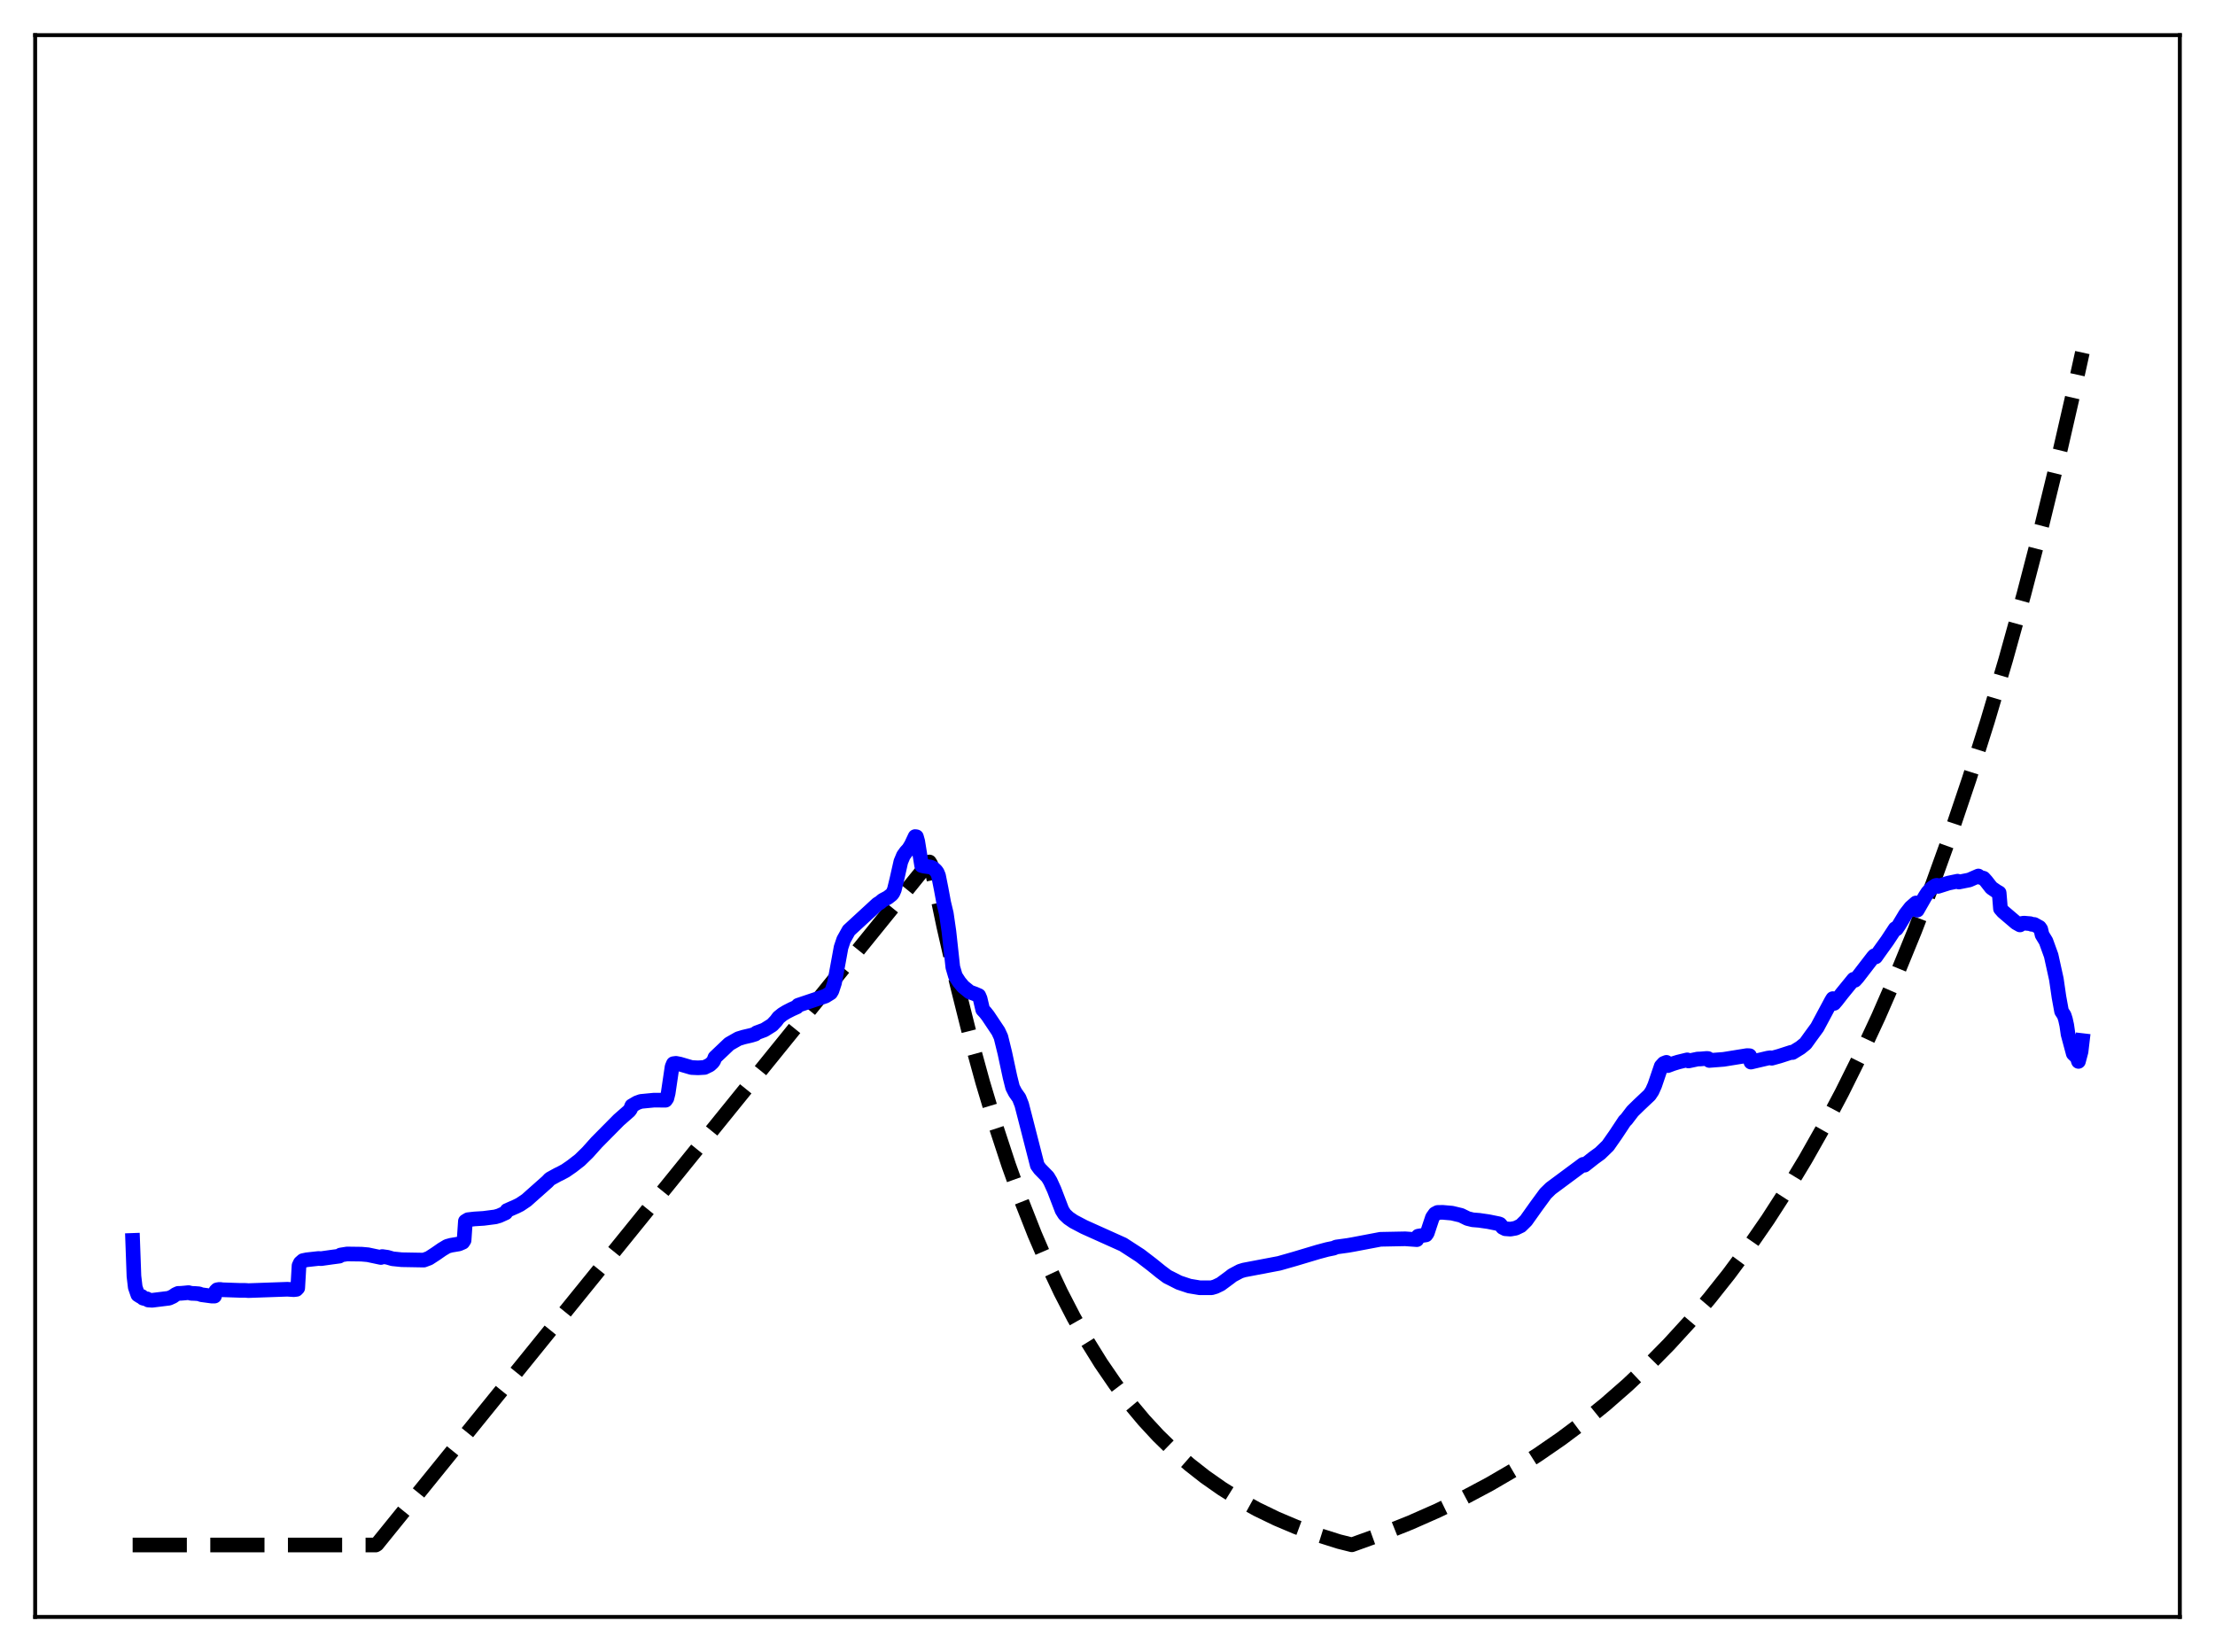 <?xml version="1.0" encoding="utf-8" standalone="no"?>
<!DOCTYPE svg PUBLIC "-//W3C//DTD SVG 1.1//EN"
  "http://www.w3.org/Graphics/SVG/1.1/DTD/svg11.dtd">
<svg xmlns:xlink="http://www.w3.org/1999/xlink" width="453.6pt" height="338.4pt" viewBox="0 0 453.6 338.4" xmlns="http://www.w3.org/2000/svg" version="1.1">
 <defs>
  <style type="text/css">*{stroke-linejoin: round; stroke-linecap: butt}</style>
 </defs>
 <g id="figure_1">
  <g id="patch_1">
   <path d="M 0 338.4 
L 453.6 338.4 
L 453.6 0 
L 0 0 
z
" style="fill: #ffffff"/>
  </g>
  <g id="axes_1">
   <g id="patch_2">
    <path d="M 7.2 331.2 
L 446.4 331.2 
L 446.4 7.2 
L 7.2 7.2 
z
" style="fill: #ffffff"/>
   </g>
   <g id="matplotlib.axis_1"/>
   <g id="matplotlib.axis_2"/>
   <g id="line2d_1">
    <path d="M 27.164 316.473 
L 76.94 316.473 
L 77.206 316.308 
L 190.333 176.563 
L 190.599 176.994 
L 193.261 189.728 
L 195.923 201.361 
L 198.585 211.99 
L 201.247 221.701 
L 203.908 230.573 
L 206.57 238.678 
L 209.232 246.083 
L 211.894 252.849 
L 214.556 259.03 
L 217.217 264.677 
L 219.879 269.836 
L 222.541 274.55 
L 225.469 279.266 
L 228.397 283.536 
L 231.325 287.402 
L 234.253 290.902 
L 237.181 294.071 
L 240.375 297.188 
L 243.569 299.984 
L 246.764 302.493 
L 250.224 304.92 
L 253.684 307.079 
L 257.411 309.137 
L 261.404 311.072 
L 265.396 312.761 
L 269.655 314.328 
L 274.18 315.762 
L 276.842 316.427 
L 282.964 314.22 
L 288.82 311.878 
L 294.41 309.41 
L 299.734 306.825 
L 305.057 303.99 
L 310.115 301.044 
L 314.906 298.003 
L 319.697 294.699 
L 324.223 291.317 
L 328.748 287.657 
L 333.273 283.699 
L 337.532 279.679 
L 341.791 275.351 
L 346.049 270.691 
L 350.042 265.998 
L 354.035 260.969 
L 358.028 255.578 
L 362.02 249.801 
L 366.013 243.61 
L 369.74 237.432 
L 373.466 230.841 
L 377.193 223.809 
L 380.919 216.308 
L 384.646 208.307 
L 388.372 199.77 
L 392.099 190.664 
L 395.825 180.949 
L 399.552 170.586 
L 403.279 159.531 
L 407.005 147.737 
L 410.732 135.155 
L 414.458 121.733 
L 418.185 107.415 
L 421.911 92.141 
L 425.372 77.046 
L 426.436 72.216 
L 426.436 72.216 
" clip-path="url(#p47937395fd)" style="fill: none; stroke-dasharray: 11.1,4.8; stroke-dashoffset: 0; stroke: #000000; stroke-width: 3"/>
   </g>
   <g id="line2d_2">
    <path d="M 27.164 254.074 
L 27.43 261.401 
L 27.696 263.673 
L 28.228 265.207 
L 28.761 265.543 
L 29.027 265.547 
L 29.293 265.905 
L 29.825 266.048 
L 30.092 266.047 
L 30.358 266.289 
L 31.156 266.345 
L 34.617 265.917 
L 35.415 265.552 
L 35.948 265.173 
L 36.48 264.927 
L 37.012 264.917 
L 37.811 264.85 
L 38.609 264.77 
L 39.142 264.917 
L 39.94 264.948 
L 40.739 265.011 
L 41.271 265.202 
L 43.401 265.487 
L 43.933 265.483 
L 44.199 264.447 
L 44.465 264.191 
L 44.998 264.105 
L 45.53 264.186 
L 48.991 264.305 
L 50.321 264.316 
L 50.854 264.36 
L 58.839 264.081 
L 60.17 264.167 
L 60.703 264.105 
L 60.969 263.828 
L 61.235 259.256 
L 61.501 258.686 
L 62.033 258.215 
L 62.832 258.047 
L 65.228 257.778 
L 65.76 257.812 
L 67.889 257.513 
L 69.487 257.301 
L 69.753 257.067 
L 71.084 256.855 
L 74.012 256.894 
L 75.343 257.012 
L 78.004 257.576 
L 78.271 257.381 
L 79.335 257.532 
L 80.4 257.841 
L 82.263 258.032 
L 86.788 258.112 
L 87.853 257.712 
L 89.184 256.849 
L 90.515 255.925 
L 91.58 255.288 
L 92.378 255.068 
L 93.975 254.8 
L 94.774 254.455 
L 95.04 254.047 
L 95.306 250.155 
L 95.839 249.834 
L 97.169 249.68 
L 99.033 249.563 
L 101.428 249.256 
L 102.227 249.024 
L 103.558 248.423 
L 103.824 247.951 
L 105.687 247.134 
L 106.486 246.735 
L 107.817 245.839 
L 108.615 245.123 
L 112.076 242.054 
L 112.608 241.496 
L 114.205 240.616 
L 114.737 240.365 
L 115.802 239.793 
L 117.133 238.869 
L 118.73 237.631 
L 120.327 236.072 
L 122.191 233.989 
L 126.716 229.416 
L 128.845 227.549 
L 129.111 227.198 
L 129.377 226.518 
L 130.442 225.895 
L 131.241 225.607 
L 133.903 225.349 
L 136.298 225.359 
L 136.564 224.968 
L 136.831 223.91 
L 137.629 218.522 
L 137.895 217.879 
L 138.428 217.806 
L 139.226 217.961 
L 141.622 218.665 
L 142.953 218.726 
L 144.284 218.648 
L 145.348 218.126 
L 145.881 217.636 
L 146.147 217.3 
L 146.413 216.602 
L 149.341 213.822 
L 150.14 213.366 
L 151.204 212.762 
L 152.269 212.436 
L 153.866 212.06 
L 154.665 211.813 
L 154.931 211.555 
L 156.528 210.962 
L 158.125 209.962 
L 158.924 209.113 
L 159.456 208.402 
L 160.255 207.762 
L 161.053 207.276 
L 162.118 206.731 
L 163.183 206.254 
L 163.449 205.914 
L 169.039 204.035 
L 170.103 203.375 
L 170.369 202.932 
L 170.902 201.3 
L 171.7 197.001 
L 172.233 194.07 
L 172.765 192.488 
L 173.83 190.581 
L 179.686 185.191 
L 180.218 184.866 
L 180.751 184.409 
L 181.815 183.844 
L 182.614 183.22 
L 182.88 182.845 
L 183.146 182.239 
L 183.679 180.048 
L 184.477 176.513 
L 185.009 175.238 
L 185.542 174.502 
L 186.074 173.924 
L 186.607 173.054 
L 187.405 171.358 
L 187.671 171.398 
L 187.937 172.34 
L 188.736 177.289 
L 189.268 177.421 
L 190.599 177.604 
L 191.132 177.847 
L 191.664 178.351 
L 191.93 178.719 
L 192.196 179.367 
L 192.729 182.041 
L 193.261 184.908 
L 193.793 187.123 
L 194.326 190.806 
L 195.124 198.118 
L 195.657 199.935 
L 196.455 201.158 
L 197.254 202.115 
L 198.052 202.76 
L 198.585 203.198 
L 199.649 203.583 
L 200.448 203.931 
L 200.714 204.552 
L 201.247 206.818 
L 201.779 207.393 
L 202.311 208.069 
L 204.441 211.26 
L 204.973 212.416 
L 205.772 215.666 
L 206.836 220.622 
L 207.369 222.747 
L 207.901 223.779 
L 208.7 224.915 
L 209.232 226.263 
L 210.031 229.356 
L 212.426 238.704 
L 212.959 239.439 
L 214.556 241.071 
L 215.088 241.957 
L 215.887 243.717 
L 217.484 247.887 
L 218.016 248.732 
L 218.815 249.49 
L 219.879 250.214 
L 222.009 251.333 
L 229.994 254.922 
L 233.455 257.165 
L 235.85 259 
L 237.713 260.506 
L 239.044 261.502 
L 239.843 261.901 
L 241.44 262.715 
L 243.569 263.425 
L 245.699 263.779 
L 248.095 263.782 
L 248.893 263.547 
L 249.958 263.036 
L 251.821 261.661 
L 252.353 261.242 
L 253.951 260.389 
L 254.749 260.143 
L 261.936 258.778 
L 265.13 257.867 
L 269.921 256.434 
L 271.785 255.935 
L 273.116 255.662 
L 273.648 255.428 
L 276.044 255.099 
L 277.108 254.911 
L 282.698 253.85 
L 287.756 253.75 
L 290.151 253.921 
L 290.417 253.205 
L 292.015 252.948 
L 292.281 252.577 
L 292.813 250.956 
L 293.345 249.367 
L 293.878 248.62 
L 294.41 248.346 
L 295.475 248.331 
L 297.338 248.495 
L 299.201 248.94 
L 300.532 249.594 
L 301.597 249.858 
L 302.928 249.965 
L 303.46 250.045 
L 304.791 250.234 
L 306.921 250.667 
L 307.187 250.768 
L 307.719 251.417 
L 308.252 251.689 
L 309.316 251.768 
L 310.381 251.577 
L 311.446 251.064 
L 312.511 250.011 
L 314.64 247.015 
L 316.503 244.478 
L 317.568 243.436 
L 324.223 238.496 
L 324.489 238.668 
L 326.352 237.195 
L 327.683 236.227 
L 329.28 234.676 
L 330.877 232.39 
L 332.74 229.572 
L 333.007 229.347 
L 334.337 227.605 
L 335.668 226.303 
L 337.798 224.297 
L 338.33 223.501 
L 338.863 222.313 
L 340.193 218.4 
L 340.726 217.817 
L 341.258 217.607 
L 341.524 218.278 
L 342.589 217.879 
L 343.654 217.548 
L 345.517 217.094 
L 345.783 217.323 
L 347.647 216.928 
L 348.179 216.916 
L 349.51 216.803 
L 349.776 216.823 
L 350.042 217.219 
L 352.97 216.992 
L 357.761 216.22 
L 358.294 216.246 
L 358.56 217.552 
L 362.02 216.739 
L 362.553 216.664 
L 362.819 216.766 
L 364.416 216.323 
L 366.812 215.548 
L 367.078 215.592 
L 368.675 214.614 
L 369.74 213.754 
L 370.804 212.275 
L 372.135 210.456 
L 375.063 204.987 
L 375.329 204.554 
L 375.596 205.529 
L 376.128 204.903 
L 377.193 203.532 
L 379.588 200.593 
L 379.855 200.795 
L 380.387 200.201 
L 383.581 196.053 
L 383.847 195.767 
L 384.113 196.007 
L 384.912 194.871 
L 386.509 192.65 
L 388.106 190.219 
L 388.372 190.265 
L 388.905 189.462 
L 390.236 187.25 
L 391.3 185.887 
L 392.365 184.958 
L 392.631 186.423 
L 394.228 183.632 
L 394.761 182.813 
L 395.559 181.936 
L 396.358 181.399 
L 396.624 181.334 
L 396.89 181.561 
L 399.02 180.885 
L 400.883 180.497 
L 401.149 180.673 
L 403.279 180.246 
L 404.077 179.895 
L 405.142 179.432 
L 405.408 179.676 
L 406.207 179.895 
L 406.739 180.487 
L 407.804 181.849 
L 408.868 182.583 
L 409.401 182.888 
L 409.667 186.127 
L 410.199 186.736 
L 412.861 189.005 
L 413.66 189.455 
L 413.926 189.179 
L 414.458 189.088 
L 415.789 189.2 
L 416.055 189.328 
L 416.588 189.364 
L 417.652 189.954 
L 417.919 190.335 
L 418.185 191.479 
L 418.983 192.789 
L 420.048 195.727 
L 421.113 200.564 
L 421.645 204.225 
L 422.177 207.143 
L 422.71 207.969 
L 422.976 208.803 
L 423.242 210.006 
L 423.508 211.848 
L 424.573 215.816 
L 425.372 216.587 
L 425.638 217.412 
L 426.17 215.41 
L 426.436 213.149 
L 426.436 213.149 
" clip-path="url(#p47937395fd)" style="fill: none; stroke: #0000ff; stroke-width: 3; stroke-linecap: square"/>
   </g>
   <g id="patch_3">
    <path d="M 7.2 331.2 
L 7.2 7.2 
" style="fill: none; stroke: #000000; stroke-width: 0.8; stroke-linejoin: miter; stroke-linecap: square"/>
   </g>
   <g id="patch_4">
    <path d="M 446.4 331.2 
L 446.4 7.2 
" style="fill: none; stroke: #000000; stroke-width: 0.8; stroke-linejoin: miter; stroke-linecap: square"/>
   </g>
   <g id="patch_5">
    <path d="M 7.2 331.2 
L 446.4 331.2 
" style="fill: none; stroke: #000000; stroke-width: 0.8; stroke-linejoin: miter; stroke-linecap: square"/>
   </g>
   <g id="patch_6">
    <path d="M 7.2 7.2 
L 446.4 7.2 
" style="fill: none; stroke: #000000; stroke-width: 0.8; stroke-linejoin: miter; stroke-linecap: square"/>
   </g>
  </g>
 </g>
 <defs>
  <clipPath id="p47937395fd">
   <rect x="7.2" y="7.2" width="439.2" height="324"/>
  </clipPath>
 </defs>
</svg>
